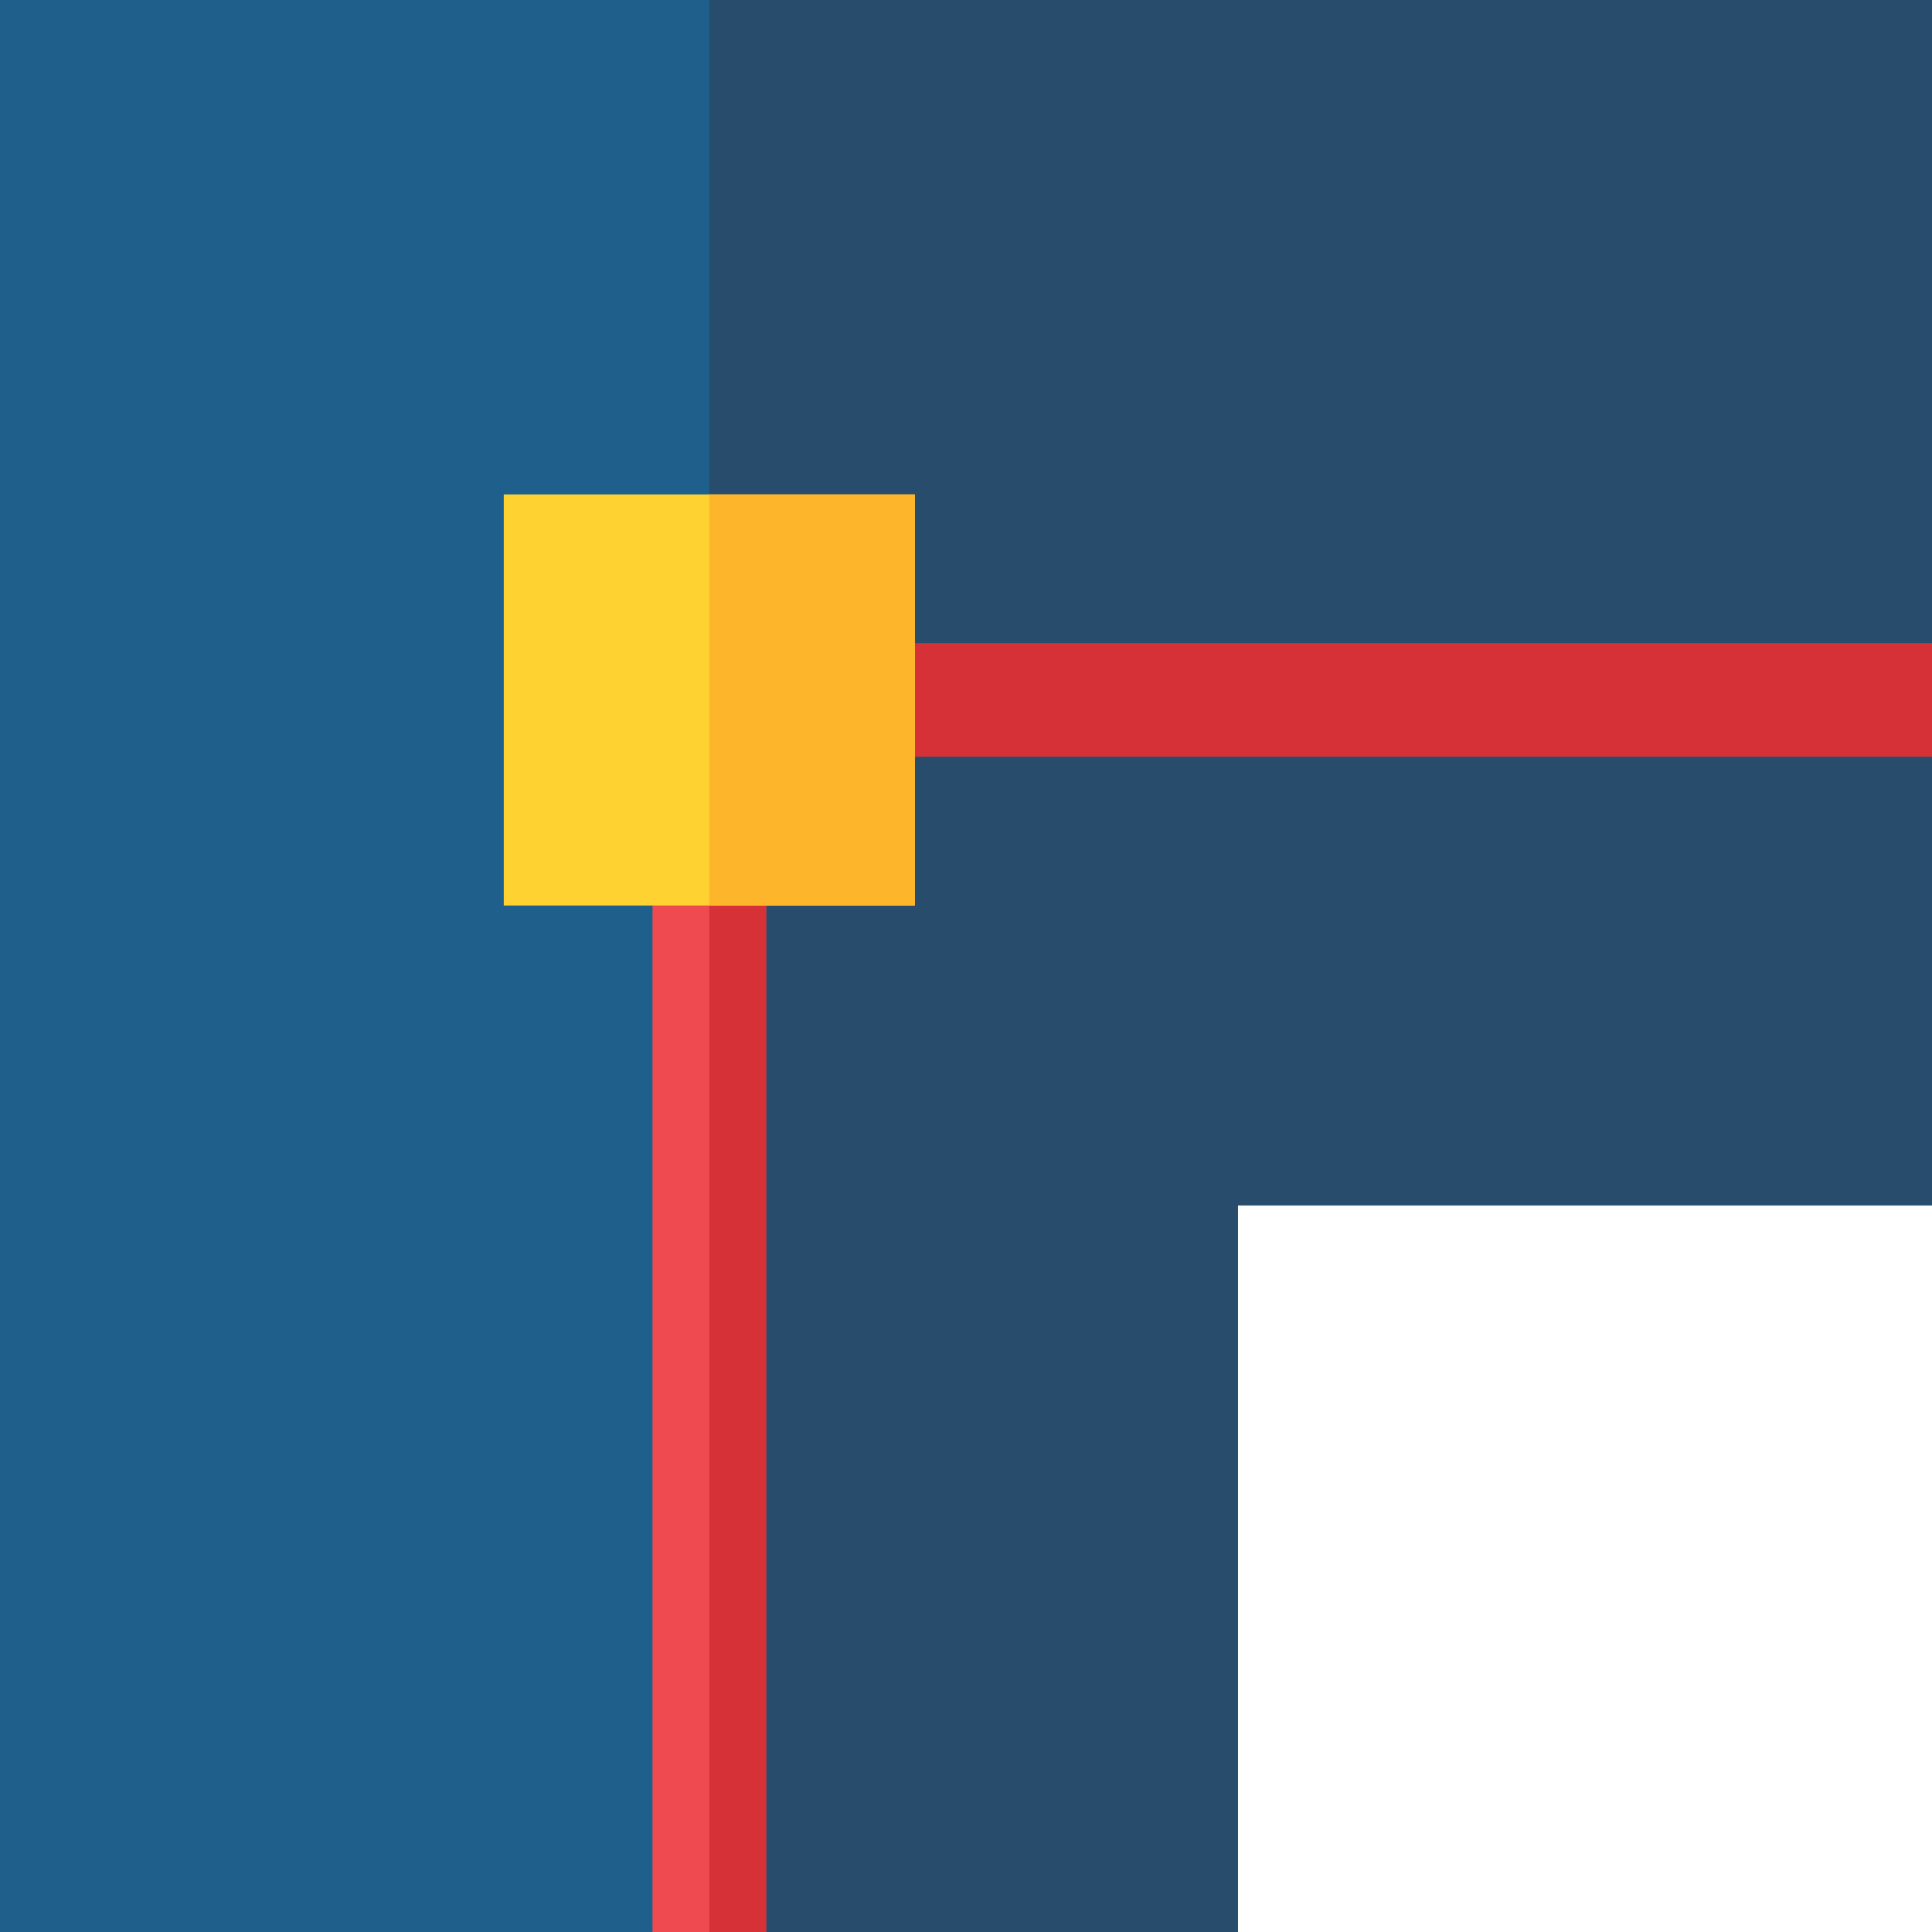 <svg id="Capa_1" enable-background="new 0 0 512 512" height="512" viewBox="0 0 512 512" width="512" xmlns="http://www.w3.org/2000/svg"><path d="m328.065 512h-125.035l-23.782-4.302-6.328 4.302h-172.92v-512h512v170.442l-4.379 25.134 4.379 4.977v118.871h-183.935z" fill="#1e608b"/><path d="m328.065 512h-125.035l-15.055-2.723v-509.277h324.025v170.442l-4.379 25.134 4.379 4.977v118.871h-183.935z" fill="#284c6c"/><path d="m172.92 224h30.11v288h-30.11z" fill="#ef4a50"/><path d="m187.975 224h15.055v288h-15.055z" fill="#d53136"/><path d="m227.39 170.442h284.61v30.11h-284.61z" fill="#d53136"/><path d="m242.446 239.967h-108.942v-108.941h108.942z" fill="#fed230"/><path d="m242.446 239.967h-54.471v-108.941h54.471z" fill="#fdb52b"/></svg>